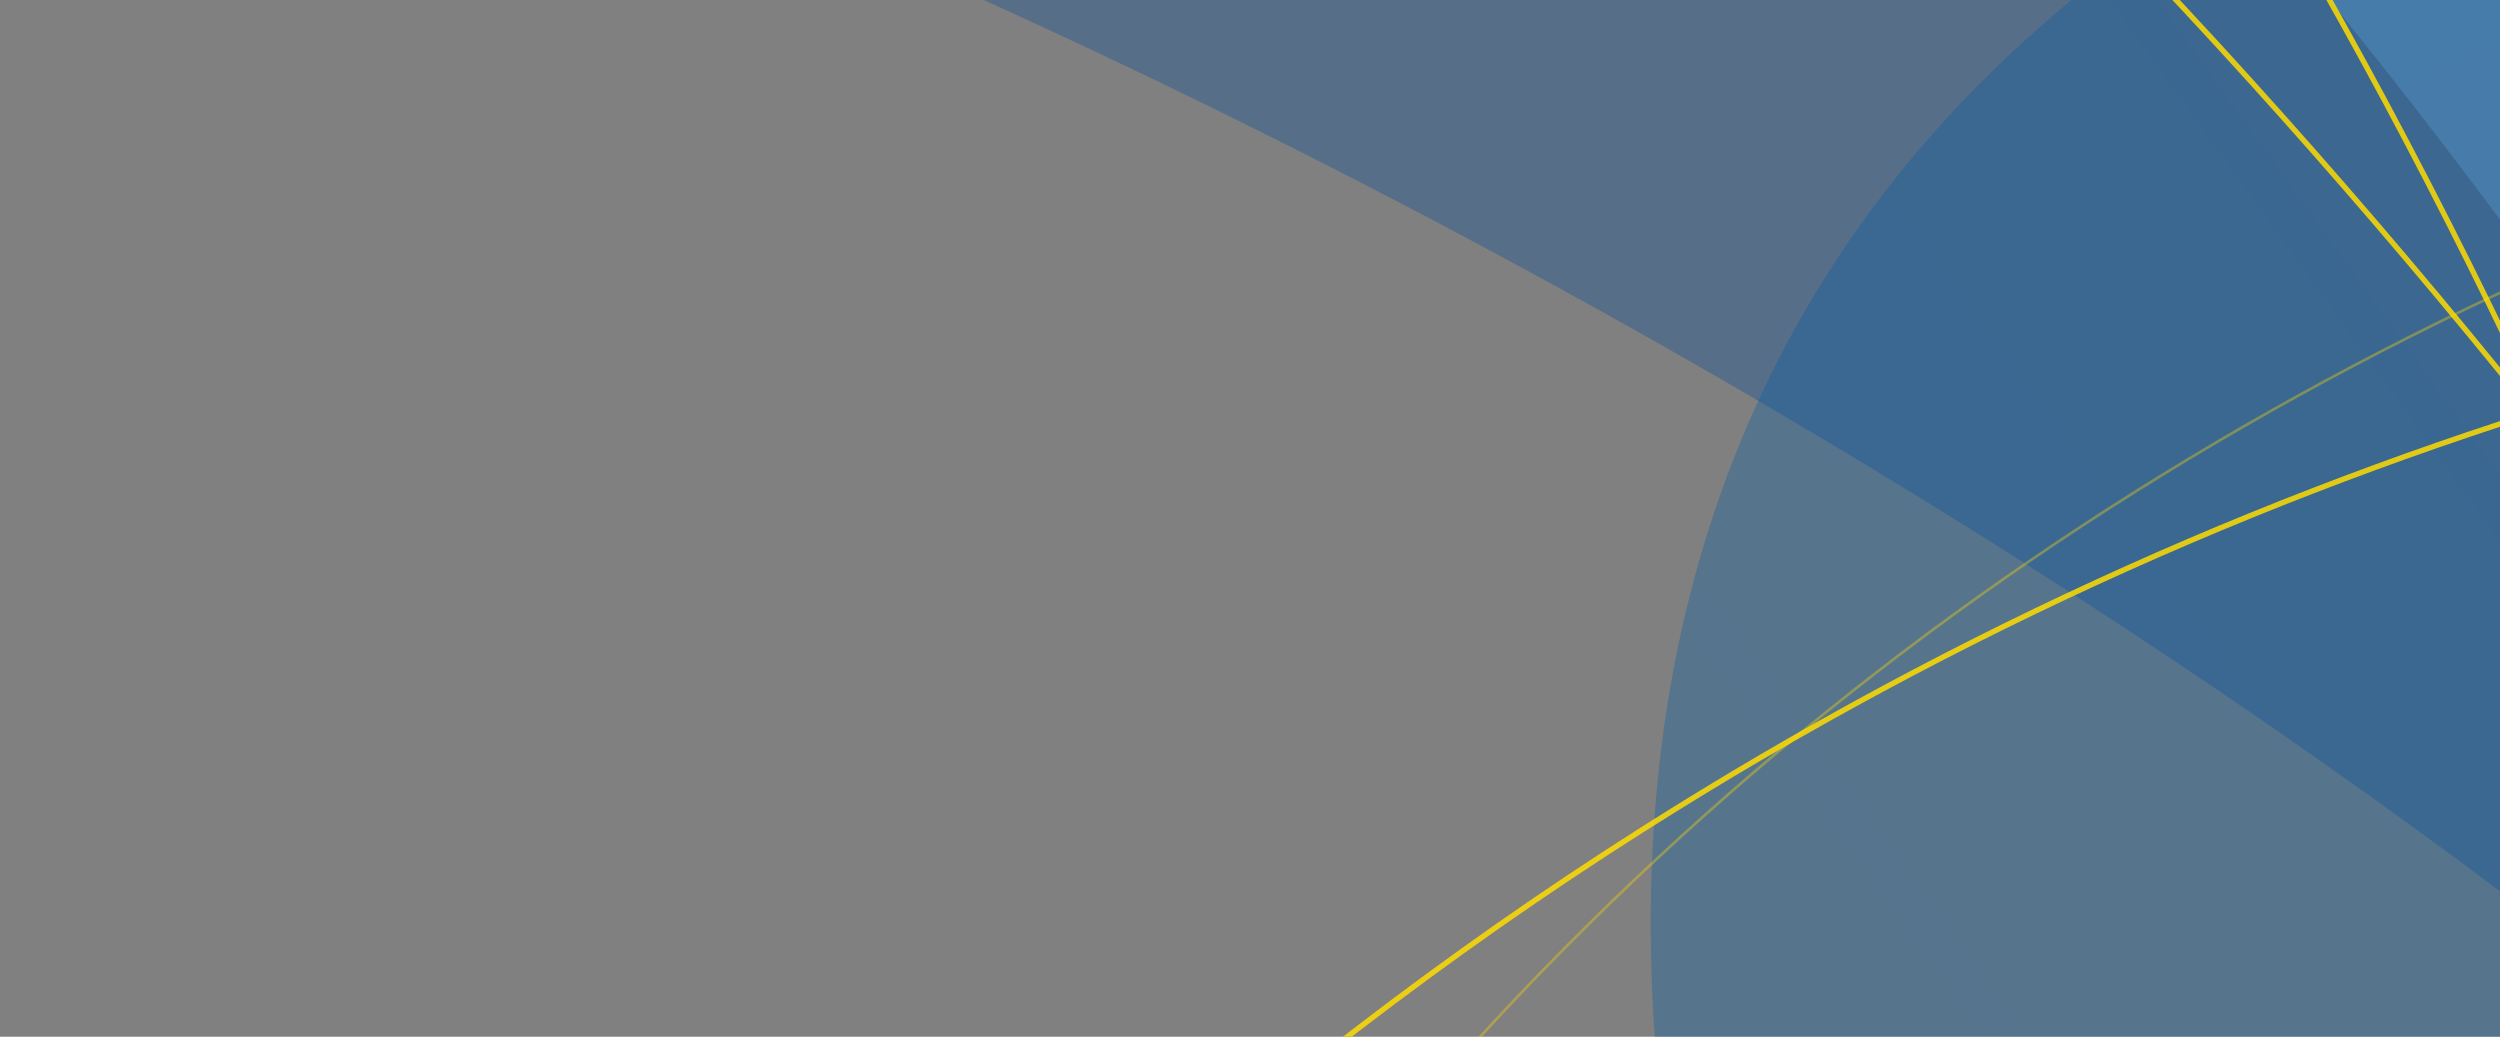 <svg width="463" height="192" viewBox="0 0 463 192" fill="none" xmlns="http://www.w3.org/2000/svg">
<rect x="0" y="0" width="463" height="192" fill="#808080" stroke="none"/>
<g style="mix-blend-mode:multiply" opacity="0.331">
<path d="M26.041 -60.033C299.057 25.209 615.983 234.739 693.942 426.661C772.769 283.586 756.987 121.577 597.882 -0.383C585.306 -10.028 572.54 -18.958 559.582 -27.173C388.881 -135.649 188.55 -124.015 26.041 -60.033Z" fill="#024A9A"/>
</g>
<path style="mix-blend-mode:multiply" opacity="0.331" d="M305.616 -130.36C503.393 40.201 671.228 337.58 634.117 536.902C784.87 435.431 861.164 284.393 786.27 120.022C780.429 107.19 773.93 94.75 766.808 82.764C673.967 -73.463 487.411 -131.948 305.616 -130.36Z" fill="url(#paint0_linear_979_279455)"/>
<path opacity="0.331" d="M980.633 75.155C715.699 111.632 452.846 290.209 444.912 507.076C300.657 311.024 252.487 115.403 377.677 5.085C387.524 -3.592 397.944 -11.412 408.847 -18.308C552.196 -109.085 776.575 -44.465 980.633 75.155Z" fill="url(#paint1_linear_979_279455)"/>
<path opacity="0.844" d="M1038.71 108.446C662.81 225.808 226.461 514.3 119.123 778.539C10.591 581.55 32.316 358.498 251.381 190.573C268.697 177.292 286.274 164.997 304.114 153.688C539.134 4.339 814.96 20.353 1038.71 108.446Z" stroke="#FFDC00"/>
<path opacity="0.348" d="M959.266 -4.873C638.861 189.472 320.124 561.474 309.244 838.825C136.069 672.94 79.024 453.753 230.976 244.793C242.86 228.443 255.482 212.789 268.79 197.893C442.573 3.334 713.362 -41.069 959.266 -4.873Z" stroke="#FFDC00" stroke-width="0.5"/>
<path opacity="0.844" d="M743.772 639.177C682.765 325.242 422.957 -73.521 119.146 -215.207C388.105 -253.777 660.079 -186.856 819.173 18.547C831.242 34.067 842.561 50.306 853.079 67.194C985.519 280.61 903.515 487.934 743.772 639.177Z" stroke="#FFDC00"/>
<path opacity="0.844" d="M586.031 692.71C616.43 376.059 477.381 -58.252 221.872 -249.815C495.009 -240.03 740.89 -126.924 837.135 101.241C844.483 118.57 850.868 136.396 856.253 154.614C924.236 385.897 784.985 573.471 586.032 692.71" stroke="#FFDC00"/>
<defs>
<linearGradient id="paint0_linear_979_279455" x1="460.482" y1="-211.581" x2="805.807" y2="446.858" gradientUnits="userSpaceOnUse">
<stop stop-color="#60B9FF"/>
<stop offset="1" stop-color="white"/>
</linearGradient>
<linearGradient id="paint1_linear_979_279455" x1="845.99" y1="-111.85" x2="288.31" y2="289.676" gradientUnits="userSpaceOnUse">
<stop stop-color="#044F8D"/>
<stop offset="1" stop-color="#005FAA"/>
</linearGradient>
</defs>
</svg>
